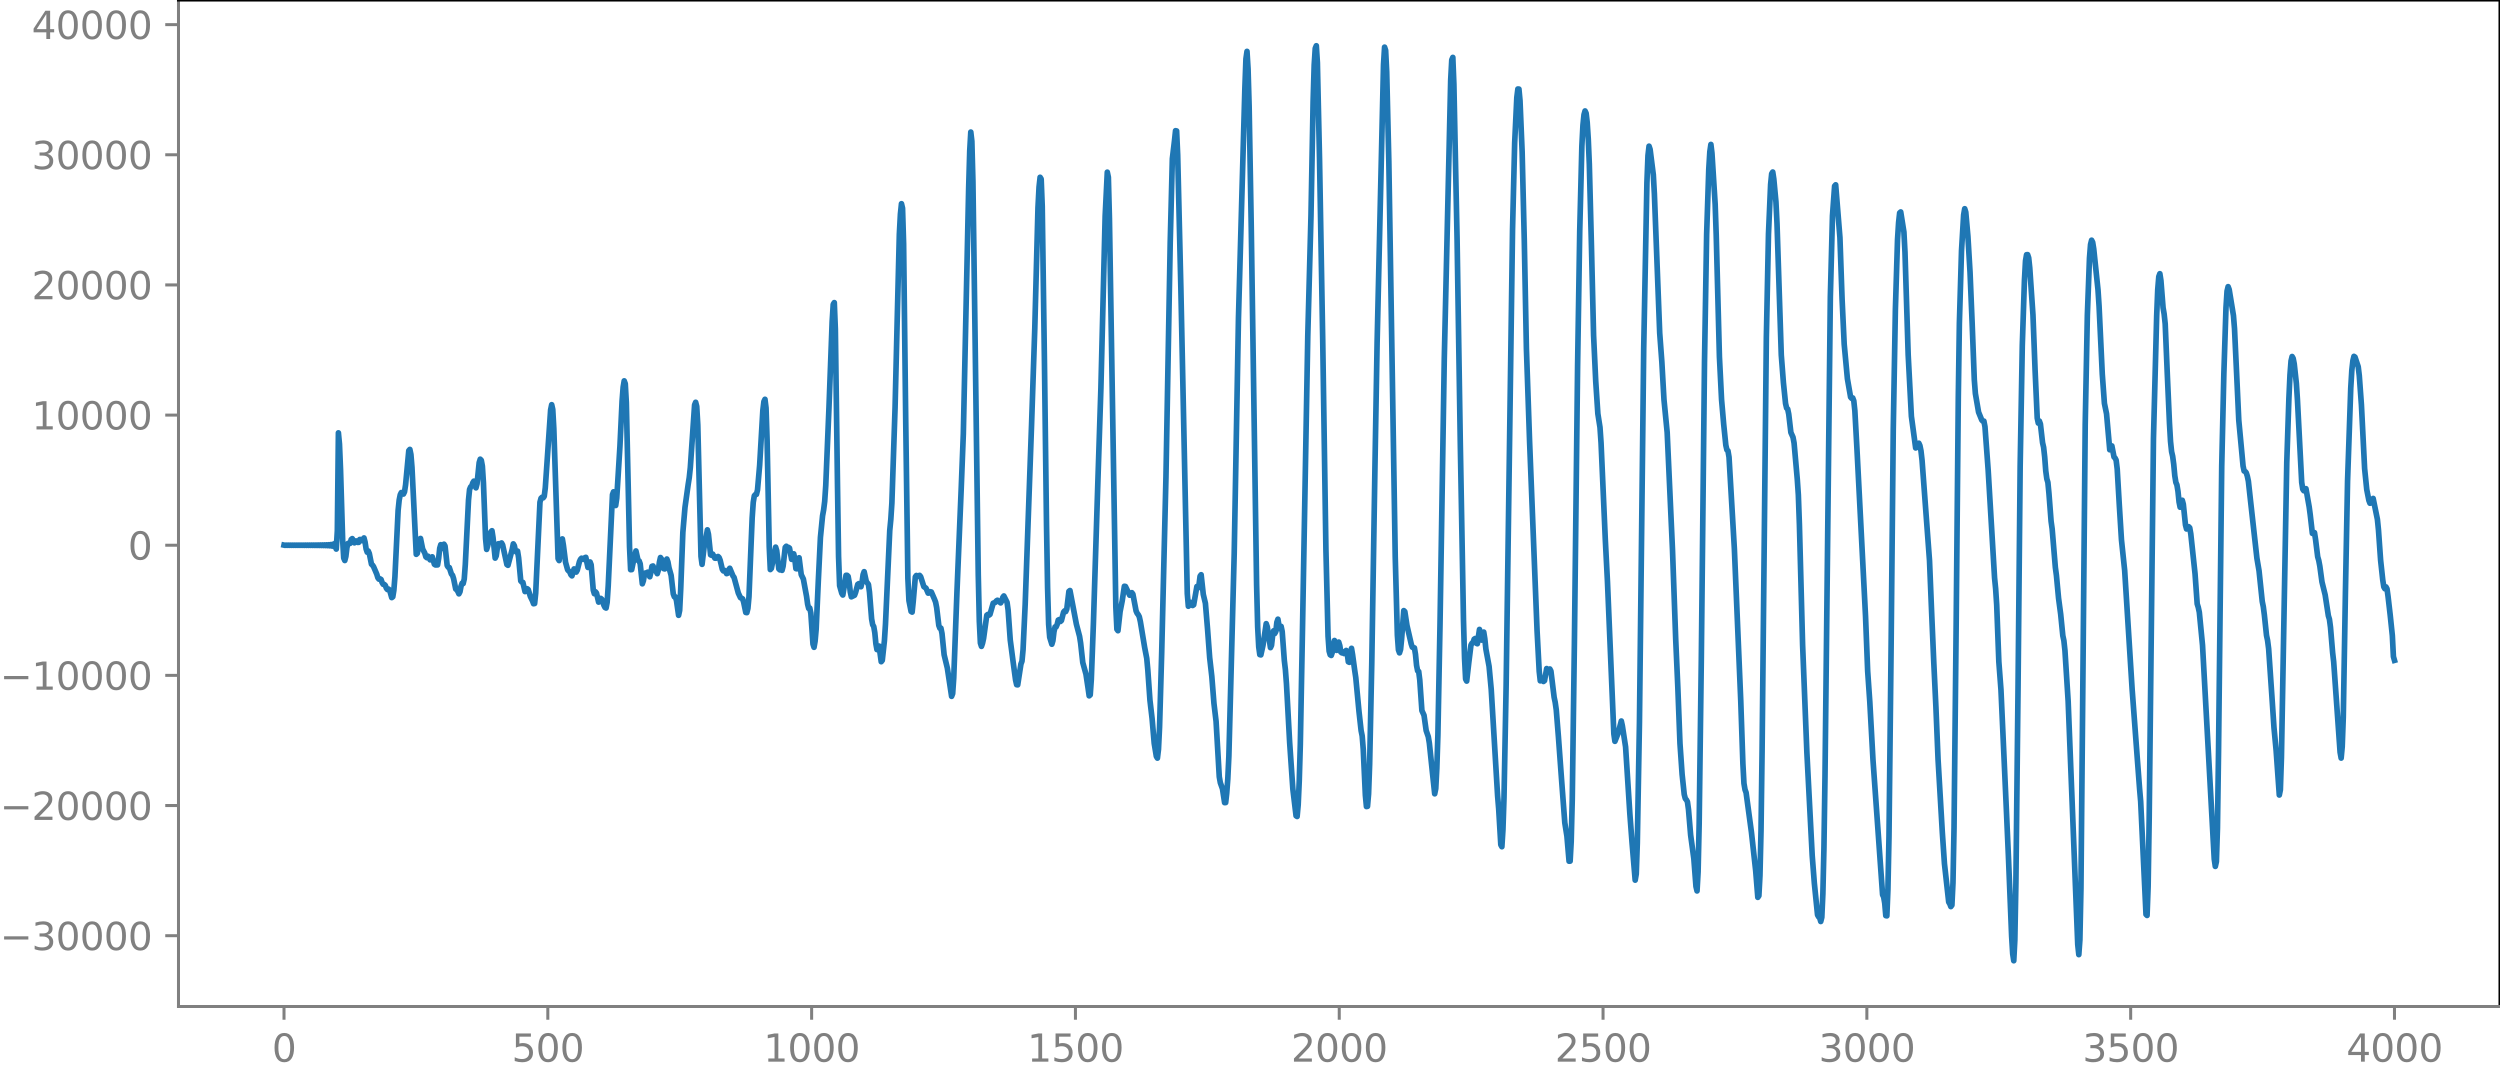 <?xml version="1.0" encoding="utf-8" standalone="no"?>
<!DOCTYPE svg PUBLIC "-//W3C//DTD SVG 1.1//EN"
  "http://www.w3.org/Graphics/SVG/1.1/DTD/svg11.dtd">
<svg xmlns:xlink="http://www.w3.org/1999/xlink" width="660.992pt" height="282.79pt" viewBox="0 0 660.992 282.79" xmlns="http://www.w3.org/2000/svg" version="1.1">
 <defs>
  <style type="text/css">*{stroke-linejoin: round; stroke-linecap: butt}</style>
 </defs>
 <g id="figure_1">
  <g id="patch_1">
   <path d="M -0 282.79 
L 660.992 282.79 
L 660.992 0 
L -0 0 
L -0 282.79 
z
" style="fill: none"/>
  </g>
  <g id="axes_1">
   <g id="patch_2">
    <path d="M 47.192 266.112 
L 660.992 266.112 
L 660.992 0 
L 47.192 0 
L 47.192 266.112 
z
" style="fill: none"/>
   </g>
   <g id="matplotlib.axis_1">
    <g id="xtick_1">
     <g id="line2d_1">
      <defs>
       <path id="mee71acd7c9" d="M 0 0 
L 0 3.5 
" style="stroke: #808080; stroke-width: 0.8"/>
      </defs>
      <g>
       <use xlink:href="#mee71acd7c9" x="75.092" y="266.112" style="fill: #808080; stroke: #808080; stroke-width: 0.8"/>
      </g>
     </g>
     <g id="text_1">
      <!-- 0 -->
      <g style="fill: #808080" transform="translate(71.911 280.71) scale(0.1 -0.1)">
       <defs>
        <path id="DejaVuSans-30" d="M 2034 4250 
Q 1547 4250 1301 3770 
Q 1056 3291 1056 2328 
Q 1056 1369 1301 889 
Q 1547 409 2034 409 
Q 2525 409 2770 889 
Q 3016 1369 3016 2328 
Q 3016 3291 2770 3770 
Q 2525 4250 2034 4250 
z
M 2034 4750 
Q 2819 4750 3233 4129 
Q 3647 3509 3647 2328 
Q 3647 1150 3233 529 
Q 2819 -91 2034 -91 
Q 1250 -91 836 529 
Q 422 1150 422 2328 
Q 422 3509 836 4129 
Q 1250 4750 2034 4750 
z
" transform="scale(0.016)"/>
       </defs>
       <use xlink:href="#DejaVuSans-30"/>
      </g>
     </g>
    </g>
    <g id="xtick_2">
     <g id="line2d_2">
      <g>
       <use xlink:href="#mee71acd7c9" x="144.842" y="266.112" style="fill: #808080; stroke: #808080; stroke-width: 0.8"/>
      </g>
     </g>
     <g id="text_2">
      <!-- 500 -->
      <g style="fill: #808080" transform="translate(135.298 280.71) scale(0.1 -0.1)">
       <defs>
        <path id="DejaVuSans-35" d="M 691 4666 
L 3169 4666 
L 3169 4134 
L 1269 4134 
L 1269 2991 
Q 1406 3038 1543 3061 
Q 1681 3084 1819 3084 
Q 2600 3084 3056 2656 
Q 3513 2228 3513 1497 
Q 3513 744 3044 326 
Q 2575 -91 1722 -91 
Q 1428 -91 1123 -41 
Q 819 9 494 109 
L 494 744 
Q 775 591 1075 516 
Q 1375 441 1709 441 
Q 2250 441 2565 725 
Q 2881 1009 2881 1497 
Q 2881 1984 2565 2268 
Q 2250 2553 1709 2553 
Q 1456 2553 1204 2497 
Q 953 2441 691 2322 
L 691 4666 
z
" transform="scale(0.016)"/>
       </defs>
       <use xlink:href="#DejaVuSans-35"/>
       <use xlink:href="#DejaVuSans-30" x="63.623"/>
       <use xlink:href="#DejaVuSans-30" x="127.246"/>
      </g>
     </g>
    </g>
    <g id="xtick_3">
     <g id="line2d_3">
      <g>
       <use xlink:href="#mee71acd7c9" x="214.592" y="266.112" style="fill: #808080; stroke: #808080; stroke-width: 0.8"/>
      </g>
     </g>
     <g id="text_3">
      <!-- 1000 -->
      <g style="fill: #808080" transform="translate(201.867 280.71) scale(0.1 -0.1)">
       <defs>
        <path id="DejaVuSans-31" d="M 794 531 
L 1825 531 
L 1825 4091 
L 703 3866 
L 703 4441 
L 1819 4666 
L 2450 4666 
L 2450 531 
L 3481 531 
L 3481 0 
L 794 0 
L 794 531 
z
" transform="scale(0.016)"/>
       </defs>
       <use xlink:href="#DejaVuSans-31"/>
       <use xlink:href="#DejaVuSans-30" x="63.623"/>
       <use xlink:href="#DejaVuSans-30" x="127.246"/>
       <use xlink:href="#DejaVuSans-30" x="190.869"/>
      </g>
     </g>
    </g>
    <g id="xtick_4">
     <g id="line2d_4">
      <g>
       <use xlink:href="#mee71acd7c9" x="284.342" y="266.112" style="fill: #808080; stroke: #808080; stroke-width: 0.8"/>
      </g>
     </g>
     <g id="text_4">
      <!-- 1500 -->
      <g style="fill: #808080" transform="translate(271.617 280.71) scale(0.1 -0.1)">
       <use xlink:href="#DejaVuSans-31"/>
       <use xlink:href="#DejaVuSans-35" x="63.623"/>
       <use xlink:href="#DejaVuSans-30" x="127.246"/>
       <use xlink:href="#DejaVuSans-30" x="190.869"/>
      </g>
     </g>
    </g>
    <g id="xtick_5">
     <g id="line2d_5">
      <g>
       <use xlink:href="#mee71acd7c9" x="354.092" y="266.112" style="fill: #808080; stroke: #808080; stroke-width: 0.8"/>
      </g>
     </g>
     <g id="text_5">
      <!-- 2000 -->
      <g style="fill: #808080" transform="translate(341.367 280.71) scale(0.1 -0.1)">
       <defs>
        <path id="DejaVuSans-32" d="M 1228 531 
L 3431 531 
L 3431 0 
L 469 0 
L 469 531 
Q 828 903 1448 1529 
Q 2069 2156 2228 2338 
Q 2531 2678 2651 2914 
Q 2772 3150 2772 3378 
Q 2772 3750 2511 3984 
Q 2250 4219 1831 4219 
Q 1534 4219 1204 4116 
Q 875 4013 500 3803 
L 500 4441 
Q 881 4594 1212 4672 
Q 1544 4750 1819 4750 
Q 2544 4750 2975 4387 
Q 3406 4025 3406 3419 
Q 3406 3131 3298 2873 
Q 3191 2616 2906 2266 
Q 2828 2175 2409 1742 
Q 1991 1309 1228 531 
z
" transform="scale(0.016)"/>
       </defs>
       <use xlink:href="#DejaVuSans-32"/>
       <use xlink:href="#DejaVuSans-30" x="63.623"/>
       <use xlink:href="#DejaVuSans-30" x="127.246"/>
       <use xlink:href="#DejaVuSans-30" x="190.869"/>
      </g>
     </g>
    </g>
    <g id="xtick_6">
     <g id="line2d_6">
      <g>
       <use xlink:href="#mee71acd7c9" x="423.842" y="266.112" style="fill: #808080; stroke: #808080; stroke-width: 0.8"/>
      </g>
     </g>
     <g id="text_6">
      <!-- 2500 -->
      <g style="fill: #808080" transform="translate(411.117 280.71) scale(0.1 -0.1)">
       <use xlink:href="#DejaVuSans-32"/>
       <use xlink:href="#DejaVuSans-35" x="63.623"/>
       <use xlink:href="#DejaVuSans-30" x="127.246"/>
       <use xlink:href="#DejaVuSans-30" x="190.869"/>
      </g>
     </g>
    </g>
    <g id="xtick_7">
     <g id="line2d_7">
      <g>
       <use xlink:href="#mee71acd7c9" x="493.592" y="266.112" style="fill: #808080; stroke: #808080; stroke-width: 0.8"/>
      </g>
     </g>
     <g id="text_7">
      <!-- 3000 -->
      <g style="fill: #808080" transform="translate(480.867 280.71) scale(0.1 -0.1)">
       <defs>
        <path id="DejaVuSans-33" d="M 2597 2516 
Q 3050 2419 3304 2112 
Q 3559 1806 3559 1356 
Q 3559 666 3084 287 
Q 2609 -91 1734 -91 
Q 1441 -91 1130 -33 
Q 819 25 488 141 
L 488 750 
Q 750 597 1062 519 
Q 1375 441 1716 441 
Q 2309 441 2620 675 
Q 2931 909 2931 1356 
Q 2931 1769 2642 2001 
Q 2353 2234 1838 2234 
L 1294 2234 
L 1294 2753 
L 1863 2753 
Q 2328 2753 2575 2939 
Q 2822 3125 2822 3475 
Q 2822 3834 2567 4026 
Q 2313 4219 1838 4219 
Q 1578 4219 1281 4162 
Q 984 4106 628 3988 
L 628 4550 
Q 988 4650 1302 4700 
Q 1616 4750 1894 4750 
Q 2613 4750 3031 4423 
Q 3450 4097 3450 3541 
Q 3450 3153 3228 2886 
Q 3006 2619 2597 2516 
z
" transform="scale(0.016)"/>
       </defs>
       <use xlink:href="#DejaVuSans-33"/>
       <use xlink:href="#DejaVuSans-30" x="63.623"/>
       <use xlink:href="#DejaVuSans-30" x="127.246"/>
       <use xlink:href="#DejaVuSans-30" x="190.869"/>
      </g>
     </g>
    </g>
    <g id="xtick_8">
     <g id="line2d_8">
      <g>
       <use xlink:href="#mee71acd7c9" x="563.342" y="266.112" style="fill: #808080; stroke: #808080; stroke-width: 0.8"/>
      </g>
     </g>
     <g id="text_8">
      <!-- 3500 -->
      <g style="fill: #808080" transform="translate(550.617 280.71) scale(0.1 -0.1)">
       <use xlink:href="#DejaVuSans-33"/>
       <use xlink:href="#DejaVuSans-35" x="63.623"/>
       <use xlink:href="#DejaVuSans-30" x="127.246"/>
       <use xlink:href="#DejaVuSans-30" x="190.869"/>
      </g>
     </g>
    </g>
    <g id="xtick_9">
     <g id="line2d_9">
      <g>
       <use xlink:href="#mee71acd7c9" x="633.092" y="266.112" style="fill: #808080; stroke: #808080; stroke-width: 0.8"/>
      </g>
     </g>
     <g id="text_9">
      <!-- 4000 -->
      <g style="fill: #808080" transform="translate(620.367 280.71) scale(0.1 -0.1)">
       <defs>
        <path id="DejaVuSans-34" d="M 2419 4116 
L 825 1625 
L 2419 1625 
L 2419 4116 
z
M 2253 4666 
L 3047 4666 
L 3047 1625 
L 3713 1625 
L 3713 1100 
L 3047 1100 
L 3047 0 
L 2419 0 
L 2419 1100 
L 313 1100 
L 313 1709 
L 2253 4666 
z
" transform="scale(0.016)"/>
       </defs>
       <use xlink:href="#DejaVuSans-34"/>
       <use xlink:href="#DejaVuSans-30" x="63.623"/>
       <use xlink:href="#DejaVuSans-30" x="127.246"/>
       <use xlink:href="#DejaVuSans-30" x="190.869"/>
      </g>
     </g>
    </g>
   </g>
   <g id="matplotlib.axis_2">
    <g id="ytick_1">
     <g id="line2d_10">
      <defs>
       <path id="m4facd24483" d="M 0 0 
L -3.5 0 
" style="stroke: #808080; stroke-width: 0.8"/>
      </defs>
      <g>
       <use xlink:href="#m4facd24483" x="47.192" y="247.395" style="fill: #808080; stroke: #808080; stroke-width: 0.8"/>
      </g>
     </g>
     <g id="text_10">
      <!-- −30000 -->
      <g style="fill: #808080" transform="translate(0 251.194) scale(0.1 -0.1)">
       <defs>
        <path id="DejaVuSans-2212" d="M 678 2272 
L 4684 2272 
L 4684 1741 
L 678 1741 
L 678 2272 
z
" transform="scale(0.016)"/>
       </defs>
       <use xlink:href="#DejaVuSans-2212"/>
       <use xlink:href="#DejaVuSans-33" x="83.789"/>
       <use xlink:href="#DejaVuSans-30" x="147.412"/>
       <use xlink:href="#DejaVuSans-30" x="211.035"/>
       <use xlink:href="#DejaVuSans-30" x="274.658"/>
       <use xlink:href="#DejaVuSans-30" x="338.281"/>
      </g>
     </g>
    </g>
    <g id="ytick_2">
     <g id="line2d_11">
      <g>
       <use xlink:href="#m4facd24483" x="47.192" y="212.982" style="fill: #808080; stroke: #808080; stroke-width: 0.8"/>
      </g>
     </g>
     <g id="text_11">
      <!-- −20000 -->
      <g style="fill: #808080" transform="translate(0 216.781) scale(0.1 -0.1)">
       <use xlink:href="#DejaVuSans-2212"/>
       <use xlink:href="#DejaVuSans-32" x="83.789"/>
       <use xlink:href="#DejaVuSans-30" x="147.412"/>
       <use xlink:href="#DejaVuSans-30" x="211.035"/>
       <use xlink:href="#DejaVuSans-30" x="274.658"/>
       <use xlink:href="#DejaVuSans-30" x="338.281"/>
      </g>
     </g>
    </g>
    <g id="ytick_3">
     <g id="line2d_12">
      <g>
       <use xlink:href="#m4facd24483" x="47.192" y="178.57" style="fill: #808080; stroke: #808080; stroke-width: 0.8"/>
      </g>
     </g>
     <g id="text_12">
      <!-- −10000 -->
      <g style="fill: #808080" transform="translate(0 182.369) scale(0.1 -0.1)">
       <use xlink:href="#DejaVuSans-2212"/>
       <use xlink:href="#DejaVuSans-31" x="83.789"/>
       <use xlink:href="#DejaVuSans-30" x="147.412"/>
       <use xlink:href="#DejaVuSans-30" x="211.035"/>
       <use xlink:href="#DejaVuSans-30" x="274.658"/>
       <use xlink:href="#DejaVuSans-30" x="338.281"/>
      </g>
     </g>
    </g>
    <g id="ytick_4">
     <g id="line2d_13">
      <g>
       <use xlink:href="#m4facd24483" x="47.192" y="144.158" style="fill: #808080; stroke: #808080; stroke-width: 0.8"/>
      </g>
     </g>
     <g id="text_13">
      <!-- 0 -->
      <g style="fill: #808080" transform="translate(33.83 147.957) scale(0.1 -0.1)">
       <use xlink:href="#DejaVuSans-30"/>
      </g>
     </g>
    </g>
    <g id="ytick_5">
     <g id="line2d_14">
      <g>
       <use xlink:href="#m4facd24483" x="47.192" y="109.746" style="fill: #808080; stroke: #808080; stroke-width: 0.8"/>
      </g>
     </g>
     <g id="text_14">
      <!-- 10000 -->
      <g style="fill: #808080" transform="translate(8.38 113.545) scale(0.1 -0.1)">
       <use xlink:href="#DejaVuSans-31"/>
       <use xlink:href="#DejaVuSans-30" x="63.623"/>
       <use xlink:href="#DejaVuSans-30" x="127.246"/>
       <use xlink:href="#DejaVuSans-30" x="190.869"/>
       <use xlink:href="#DejaVuSans-30" x="254.492"/>
      </g>
     </g>
    </g>
    <g id="ytick_6">
     <g id="line2d_15">
      <g>
       <use xlink:href="#m4facd24483" x="47.192" y="75.333" style="fill: #808080; stroke: #808080; stroke-width: 0.8"/>
      </g>
     </g>
     <g id="text_15">
      <!-- 20000 -->
      <g style="fill: #808080" transform="translate(8.38 79.132) scale(0.1 -0.1)">
       <use xlink:href="#DejaVuSans-32"/>
       <use xlink:href="#DejaVuSans-30" x="63.623"/>
       <use xlink:href="#DejaVuSans-30" x="127.246"/>
       <use xlink:href="#DejaVuSans-30" x="190.869"/>
       <use xlink:href="#DejaVuSans-30" x="254.492"/>
      </g>
     </g>
    </g>
    <g id="ytick_7">
     <g id="line2d_16">
      <g>
       <use xlink:href="#m4facd24483" x="47.192" y="40.921" style="fill: #808080; stroke: #808080; stroke-width: 0.8"/>
      </g>
     </g>
     <g id="text_16">
      <!-- 30000 -->
      <g style="fill: #808080" transform="translate(8.38 44.72) scale(0.1 -0.1)">
       <use xlink:href="#DejaVuSans-33"/>
       <use xlink:href="#DejaVuSans-30" x="63.623"/>
       <use xlink:href="#DejaVuSans-30" x="127.246"/>
       <use xlink:href="#DejaVuSans-30" x="190.869"/>
       <use xlink:href="#DejaVuSans-30" x="254.492"/>
      </g>
     </g>
    </g>
    <g id="ytick_8">
     <g id="line2d_17">
      <g>
       <use xlink:href="#m4facd24483" x="47.192" y="6.509" style="fill: #808080; stroke: #808080; stroke-width: 0.8"/>
      </g>
     </g>
     <g id="text_17">
      <!-- 40000 -->
      <g style="fill: #808080" transform="translate(8.38 10.308) scale(0.1 -0.1)">
       <use xlink:href="#DejaVuSans-34"/>
       <use xlink:href="#DejaVuSans-30" x="63.623"/>
       <use xlink:href="#DejaVuSans-30" x="127.246"/>
       <use xlink:href="#DejaVuSans-30" x="190.869"/>
       <use xlink:href="#DejaVuSans-30" x="254.492"/>
      </g>
     </g>
    </g>
   </g>
   <g id="line2d_18">
    <path d="M 75.092 144.128 
L 75.374 144.188 
L 75.656 144.128 
L 75.938 144.188 
L 76.22 144.127 
L 76.502 144.189 
L 76.784 144.127 
L 77.066 144.189 
L 77.348 144.126 
L 77.63 144.19 
L 77.912 144.125 
L 78.194 144.191 
L 78.476 144.124 
L 78.758 144.192 
L 79.04 144.123 
L 79.322 144.193 
L 79.604 144.122 
L 79.886 144.195 
L 80.167 144.12 
L 80.449 144.196 
L 80.731 144.118 
L 81.013 144.198 
L 81.295 144.116 
L 81.577 144.201 
L 81.859 144.114 
L 82.141 144.203 
L 82.423 144.11 
L 82.705 144.207 
L 82.987 144.107 
L 83.269 144.211 
L 83.551 144.102 
L 83.833 144.216 
L 84.115 144.097 
L 84.397 144.222 
L 84.679 144.09 
L 84.961 144.23 
L 85.243 144.081 
L 85.525 144.241 
L 85.807 144.068 
L 86.089 144.255 
L 86.371 144.051 
L 86.653 144.276 
L 86.935 144.025 
L 87.216 144.31 
L 87.498 143.98 
L 87.78 144.372 
L 88.062 143.889 
L 88.344 144.518 
L 88.626 143.618 
L 88.908 145.174 
L 89.19 140.333 
L 89.472 114.444 
L 89.754 117.403 
L 90.036 124.201 
L 90.6 142.891 
L 90.882 147.56 
L 91.164 148.197 
L 91.446 147.113 
L 91.728 144.735 
L 92.01 143.68 
L 92.292 143.594 
L 92.574 143.664 
L 92.856 142.636 
L 93.138 142.41 
L 93.702 143.528 
L 93.984 143.021 
L 94.266 143.034 
L 94.547 143.409 
L 94.829 143.405 
L 95.111 142.636 
L 95.393 142.639 
L 95.675 142.951 
L 95.957 142.733 
L 96.239 142.23 
L 96.521 143.319 
L 96.803 145.16 
L 97.085 146 
L 97.367 145.684 
L 97.649 146.353 
L 98.213 149.174 
L 98.495 149.417 
L 98.777 149.846 
L 99.623 151.818 
L 99.905 152.757 
L 100.187 153.129 
L 100.469 153.038 
L 100.751 153.212 
L 101.033 154.038 
L 101.315 154.496 
L 101.596 154.524 
L 101.878 154.768 
L 102.16 155.548 
L 102.442 155.877 
L 102.724 155.748 
L 103.006 155.992 
L 103.57 158.007 
L 103.852 157.793 
L 104.134 156.071 
L 104.416 152.512 
L 105.262 134.944 
L 105.544 132.195 
L 105.826 130.8 
L 106.108 130.227 
L 106.39 130.329 
L 106.672 130.623 
L 106.954 130.034 
L 107.236 128.177 
L 108.082 119.149 
L 108.364 118.82 
L 108.645 120.166 
L 108.927 123.606 
L 110.055 146.564 
L 110.337 146.305 
L 110.901 142.878 
L 111.183 142.365 
L 111.747 145.166 
L 112.311 146.239 
L 112.593 147.226 
L 112.875 147.463 
L 113.157 147.054 
L 113.439 147.431 
L 113.721 148.024 
L 114.285 147.219 
L 114.849 149.195 
L 115.131 149.373 
L 115.695 149.359 
L 115.976 147.662 
L 116.258 144.966 
L 116.54 144.008 
L 116.822 144.971 
L 117.104 145.015 
L 117.386 143.881 
L 117.668 144.352 
L 118.232 149.539 
L 118.514 149.974 
L 118.796 150.06 
L 119.36 151.794 
L 119.642 152.083 
L 119.924 152.966 
L 120.488 155.735 
L 120.77 155.95 
L 121.052 156.374 
L 121.334 157.01 
L 121.616 156.468 
L 121.898 154.968 
L 122.18 154.194 
L 122.462 154.287 
L 122.744 153.089 
L 123.025 149.254 
L 123.871 132.222 
L 124.153 129.403 
L 124.435 128.727 
L 124.717 128.516 
L 124.999 127.667 
L 125.281 127.214 
L 125.845 128.987 
L 126.127 127.909 
L 126.691 122.317 
L 126.973 121.406 
L 127.255 121.713 
L 127.537 123.243 
L 127.819 127.665 
L 128.383 142.418 
L 128.665 145.262 
L 128.947 144.323 
L 129.511 141.641 
L 129.793 140.628 
L 130.075 140.321 
L 130.356 142.131 
L 130.92 147.561 
L 131.202 146.972 
L 131.484 144.955 
L 131.766 143.766 
L 132.33 143.741 
L 132.612 143.555 
L 132.894 144.076 
L 134.022 149.265 
L 134.304 149.465 
L 135.432 145.228 
L 135.714 143.797 
L 135.996 144.286 
L 136.278 145.729 
L 136.56 145.981 
L 136.842 145.71 
L 137.124 147.493 
L 137.687 153.594 
L 137.969 153.903 
L 138.251 153.987 
L 138.815 156.413 
L 139.097 156.274 
L 139.379 155.653 
L 139.661 155.885 
L 140.225 157.708 
L 140.789 158.873 
L 141.071 159.629 
L 141.353 159.569 
L 141.635 156.811 
L 142.763 132.787 
L 143.045 131.738 
L 143.327 131.473 
L 143.609 131.629 
L 143.891 131.256 
L 144.173 128.981 
L 145.582 108.374 
L 145.864 106.999 
L 146.146 108.249 
L 146.428 113.306 
L 147.556 147.731 
L 147.838 148.213 
L 148.402 143.288 
L 148.684 142.486 
L 148.966 144.196 
L 149.53 148.674 
L 150.094 150.695 
L 150.658 151.244 
L 150.94 151.965 
L 151.222 152.26 
L 151.785 150.419 
L 152.067 150.68 
L 152.349 151.259 
L 152.631 150.755 
L 153.195 148.516 
L 153.477 147.893 
L 153.759 147.588 
L 154.323 147.899 
L 154.605 147.472 
L 154.887 147.356 
L 155.451 150.031 
L 155.733 149.779 
L 156.015 148.583 
L 156.297 149.324 
L 156.861 156.045 
L 157.143 156.976 
L 157.425 156.456 
L 157.707 156.784 
L 158.271 159.196 
L 158.553 158.841 
L 158.834 158.21 
L 159.116 158.448 
L 159.68 160.058 
L 159.962 160.605 
L 160.244 160.766 
L 160.526 159.257 
L 160.808 154.938 
L 161.936 130.78 
L 162.218 130.033 
L 162.782 133.654 
L 163.064 131.721 
L 163.91 117.98 
L 164.474 106.048 
L 164.756 102.368 
L 165.038 100.698 
L 165.32 101.464 
L 165.602 106.5 
L 166.165 131.778 
L 166.447 144.574 
L 166.729 150.624 
L 167.011 150.608 
L 167.575 147.916 
L 168.139 145.669 
L 168.703 148.19 
L 168.985 148.302 
L 169.267 149.075 
L 169.831 154.357 
L 170.113 153.539 
L 170.395 151.845 
L 170.677 151.486 
L 170.959 151.479 
L 171.241 151.277 
L 171.805 152.498 
L 172.087 151.365 
L 172.369 149.74 
L 172.651 149.642 
L 172.933 150.318 
L 173.214 150.599 
L 173.778 151.677 
L 174.06 150.776 
L 174.342 148.658 
L 174.624 147.406 
L 174.906 147.812 
L 175.47 150.351 
L 175.752 150.426 
L 176.316 147.803 
L 176.598 148.57 
L 176.88 150.104 
L 177.444 152.124 
L 178.008 157.023 
L 178.29 157.784 
L 178.572 157.804 
L 178.854 158.777 
L 179.418 162.691 
L 179.7 161.388 
L 179.982 155.676 
L 180.545 140.733 
L 181.109 134.146 
L 181.955 128.066 
L 182.237 126.269 
L 182.519 123.614 
L 183.647 107.067 
L 183.929 106.361 
L 184.211 107.453 
L 184.493 112.351 
L 185.339 147.096 
L 185.621 149.211 
L 186.185 144.44 
L 186.467 143.36 
L 187.031 140.089 
L 187.313 141.266 
L 187.876 146.695 
L 188.158 146.819 
L 188.44 146.502 
L 189.004 147.576 
L 189.286 147.594 
L 189.568 147.258 
L 189.85 147.137 
L 190.132 147.406 
L 190.414 148.138 
L 190.978 150.537 
L 191.26 150.948 
L 191.542 150.806 
L 191.824 151.06 
L 192.106 151.666 
L 192.388 151.563 
L 192.67 150.635 
L 192.952 150.246 
L 193.798 152.277 
L 194.08 152.647 
L 195.207 156.807 
L 195.771 158.015 
L 196.335 158.321 
L 196.617 159.203 
L 197.181 161.933 
L 197.463 161.982 
L 197.745 160.867 
L 198.027 157.769 
L 198.591 143.744 
L 198.873 136.914 
L 199.155 132.831 
L 199.437 131.085 
L 199.719 130.761 
L 200.001 130.711 
L 200.283 129.542 
L 200.847 123.026 
L 201.692 108.512 
L 201.974 106.172 
L 202.256 105.574 
L 202.538 107.873 
L 202.82 116.461 
L 203.384 144.561 
L 203.666 150.594 
L 203.948 150.283 
L 204.794 146.055 
L 205.076 144.659 
L 205.358 145.593 
L 205.922 150.413 
L 206.204 150.68 
L 206.486 150.639 
L 206.768 150.798 
L 207.05 149.707 
L 207.614 144.726 
L 207.896 144.428 
L 208.178 144.879 
L 208.46 144.713 
L 208.742 144.927 
L 209.305 147.891 
L 209.587 147.312 
L 209.869 146.43 
L 210.151 147.846 
L 210.433 150.34 
L 210.715 150.396 
L 210.997 148.162 
L 211.279 147.469 
L 211.843 151.93 
L 212.407 153.095 
L 213.253 157.697 
L 213.535 159.755 
L 213.817 160.87 
L 214.099 160.759 
L 214.381 162.118 
L 214.945 170.281 
L 215.227 171.147 
L 215.509 169.51 
L 215.791 166.353 
L 216.354 153.698 
L 216.918 142.087 
L 217.482 136.371 
L 217.764 134.823 
L 218.046 132.572 
L 218.328 128.332 
L 219.174 107.845 
L 220.02 84.994 
L 220.302 80.466 
L 220.584 80.008 
L 220.866 87.055 
L 221.43 128.21 
L 221.712 147.097 
L 221.994 154.856 
L 222.558 156.863 
L 222.84 157.319 
L 223.685 152.112 
L 223.967 152.116 
L 224.249 152.399 
L 224.531 154.052 
L 224.813 156.535 
L 225.095 157.799 
L 225.941 157.38 
L 226.223 156.617 
L 226.787 154.504 
L 227.069 154.316 
L 227.633 155.135 
L 227.915 153.981 
L 228.197 151.926 
L 228.479 151.149 
L 229.043 153.743 
L 229.607 154.509 
L 229.889 156.575 
L 230.452 163.636 
L 230.734 165.182 
L 231.016 165.655 
L 231.298 167.299 
L 231.58 170.203 
L 231.862 171.749 
L 232.144 171.041 
L 232.426 170.815 
L 232.99 174.952 
L 233.272 174.592 
L 233.836 169.409 
L 234.118 165.011 
L 235.246 140.26 
L 235.528 137.348 
L 235.81 132.99 
L 236.656 107.72 
L 237.22 84.522 
L 237.783 61.924 
L 238.065 56.615 
L 238.347 53.859 
L 238.629 55.052 
L 238.911 64.478 
L 239.475 111.646 
L 240.039 152.902 
L 240.321 158.787 
L 240.885 161.66 
L 241.167 161.838 
L 241.449 159.08 
L 242.013 152.519 
L 242.295 152.152 
L 242.577 152.366 
L 243.141 152.126 
L 243.423 152.479 
L 244.269 155.118 
L 244.832 155.509 
L 245.396 156.822 
L 245.678 156.79 
L 245.96 156.443 
L 246.242 156.52 
L 247.088 158.473 
L 247.37 159.212 
L 247.652 160.658 
L 248.216 165.351 
L 248.498 166.101 
L 248.78 166.079 
L 249.062 167.5 
L 249.626 173.124 
L 250.472 176.627 
L 251.6 184.113 
L 251.881 183.39 
L 252.163 179.278 
L 253.009 156.668 
L 254.137 129.306 
L 254.701 114.737 
L 255.265 88.653 
L 256.111 49.718 
L 256.393 39.883 
L 256.675 34.918 
L 256.957 37.341 
L 257.239 47.993 
L 257.803 88.79 
L 258.649 151.925 
L 258.93 164.285 
L 259.212 170.015 
L 259.494 170.899 
L 259.776 170.078 
L 260.058 168.78 
L 260.904 162.664 
L 261.186 162.448 
L 261.468 162.651 
L 261.75 162.439 
L 262.596 159.484 
L 263.16 159.256 
L 263.442 158.872 
L 263.724 158.704 
L 264.57 159.408 
L 264.852 158.91 
L 265.134 157.948 
L 265.416 157.571 
L 266.261 159.252 
L 266.543 161.309 
L 267.107 169.213 
L 267.953 175.655 
L 268.517 179.81 
L 268.799 181.038 
L 269.081 181.071 
L 269.927 175.579 
L 270.209 174.817 
L 270.491 171.798 
L 271.055 159.784 
L 272.747 112.097 
L 273.592 86.875 
L 274.438 54.89 
L 274.72 49.447 
L 275.002 46.872 
L 275.284 47.321 
L 275.566 54.58 
L 276.13 94.422 
L 276.694 138.809 
L 276.976 155.314 
L 277.258 165.064 
L 277.54 168.493 
L 278.104 170.334 
L 278.386 169.39 
L 278.668 167.025 
L 278.95 165.757 
L 279.232 165.748 
L 279.514 165.095 
L 279.796 163.944 
L 280.078 163.812 
L 280.359 164.327 
L 280.641 164.067 
L 281.205 161.844 
L 281.487 161.504 
L 281.769 161.697 
L 282.051 161.059 
L 282.615 156.354 
L 282.897 156.133 
L 284.589 165.017 
L 285.435 168.246 
L 285.717 170.042 
L 286.281 175.178 
L 287.127 178.247 
L 287.69 181.991 
L 287.972 183.978 
L 288.254 183.717 
L 288.536 179.69 
L 289.1 164.649 
L 290.228 128.767 
L 291.074 102.6 
L 292.202 57.077 
L 292.766 45.52 
L 293.048 46.863 
L 293.33 57.716 
L 295.021 160.478 
L 295.303 166.373 
L 295.585 166.761 
L 296.149 161.704 
L 296.713 158.833 
L 297.277 155.007 
L 297.559 155.049 
L 298.687 157.377 
L 298.969 157.216 
L 299.251 156.7 
L 299.533 157.074 
L 300.379 161.532 
L 300.661 162.168 
L 300.943 162.514 
L 301.225 163.07 
L 301.507 164.331 
L 302.634 171.139 
L 303.198 174.079 
L 303.48 177.164 
L 304.044 185.16 
L 304.608 189.986 
L 305.172 196.556 
L 305.736 199.987 
L 306.018 200.448 
L 306.3 198.108 
L 306.582 192.271 
L 307.146 172.634 
L 308.274 126.166 
L 309.401 64.152 
L 309.965 41.975 
L 310.529 37.217 
L 310.811 34.557 
L 311.093 34.621 
L 311.375 40.961 
L 312.221 76.404 
L 313.913 156.923 
L 314.195 160.294 
L 314.477 160.028 
L 314.759 159.256 
L 315.041 159.485 
L 315.323 160.093 
L 315.605 159.903 
L 316.45 155.074 
L 316.732 155.453 
L 317.014 154.581 
L 317.296 152.331 
L 317.578 151.954 
L 318.142 157.144 
L 318.706 159.516 
L 319.27 166.303 
L 319.834 173.887 
L 320.398 178.855 
L 320.962 185.949 
L 321.526 190.723 
L 322.372 205.375 
L 322.654 206.969 
L 323.218 208.553 
L 323.781 212.218 
L 324.063 212.199 
L 324.345 209.674 
L 324.627 205.921 
L 324.909 199.949 
L 326.319 146.413 
L 327.447 84.035 
L 329.139 23.339 
L 329.421 15.563 
L 329.703 13.583 
L 329.985 18.263 
L 330.267 28.098 
L 330.83 60.103 
L 332.24 154.569 
L 332.522 165.746 
L 332.804 171.041 
L 333.086 173.084 
L 333.368 173.156 
L 333.932 170.615 
L 334.778 164.894 
L 335.06 165.709 
L 335.906 171.234 
L 336.188 170.625 
L 336.47 168.08 
L 336.752 166.774 
L 337.034 167.506 
L 337.316 166.995 
L 337.597 164.522 
L 337.879 163.711 
L 338.161 165.426 
L 338.443 166.247 
L 338.725 165.612 
L 339.007 166.974 
L 339.571 174.631 
L 339.853 177.053 
L 340.135 180.789 
L 340.981 196.342 
L 341.827 208.63 
L 342.673 215.692 
L 342.955 215.877 
L 343.237 212.792 
L 343.519 206.485 
L 343.801 196.814 
L 344.365 166.859 
L 345.774 88.735 
L 346.62 57.014 
L 347.184 26.807 
L 347.466 17.194 
L 347.748 12.787 
L 348.03 12.096 
L 348.312 16.566 
L 348.876 41.886 
L 349.722 89.897 
L 350.568 145.327 
L 351.132 168.204 
L 351.414 172.157 
L 351.696 173.125 
L 351.977 173.301 
L 352.259 172.462 
L 352.541 170.413 
L 352.823 169.344 
L 353.387 171.954 
L 353.951 169.763 
L 354.233 170.69 
L 354.515 172.4 
L 354.797 172.622 
L 355.079 172.335 
L 355.361 172.799 
L 355.643 172.753 
L 355.925 171.978 
L 356.207 172.785 
L 356.489 174.98 
L 356.771 175.117 
L 357.053 172.682 
L 357.335 171.415 
L 357.617 173.099 
L 358.181 177.246 
L 358.463 179.161 
L 359.308 188.075 
L 359.872 193.17 
L 360.154 194.566 
L 360.436 198.073 
L 361 210.261 
L 361.282 213.252 
L 361.564 213.194 
L 361.846 209.921 
L 362.128 202.067 
L 362.692 175.313 
L 363.538 123.067 
L 364.102 90.7 
L 365.794 17.146 
L 366.076 12.464 
L 366.357 13.313 
L 366.639 19.012 
L 367.203 42.729 
L 368.049 94.687 
L 368.895 147.207 
L 369.459 167.949 
L 369.741 171.83 
L 370.023 172.615 
L 370.305 171.714 
L 370.587 168.855 
L 371.151 161.444 
L 371.433 161.712 
L 371.997 165.374 
L 373.125 170.274 
L 373.406 171.106 
L 373.688 171.269 
L 373.97 171.299 
L 374.252 173.014 
L 374.534 175.924 
L 374.816 177.363 
L 375.098 177.535 
L 375.38 179.775 
L 375.944 187.881 
L 376.508 189.12 
L 377.072 193.157 
L 377.636 194.797 
L 377.918 196.506 
L 378.764 204.593 
L 379.328 209.881 
L 379.61 208.492 
L 379.892 203.172 
L 380.174 194.333 
L 380.737 165.007 
L 381.865 94.741 
L 383.557 21.156 
L 383.839 15.85 
L 384.121 15.176 
L 384.403 22.31 
L 385.249 63.26 
L 386.095 117.047 
L 386.941 163.937 
L 387.223 174.072 
L 387.505 179.553 
L 387.786 180.079 
L 388.35 175.15 
L 388.914 170.573 
L 389.196 170.04 
L 389.478 169.865 
L 389.76 168.999 
L 390.042 168.817 
L 390.324 170.067 
L 390.606 170.205 
L 391.17 166.418 
L 391.734 169.246 
L 392.298 167.119 
L 392.58 168.891 
L 392.862 171.599 
L 393.708 176.182 
L 394.272 182.249 
L 395.963 210.42 
L 396.245 213.836 
L 396.809 223.361 
L 397.091 223.873 
L 397.373 219.381 
L 397.655 210.91 
L 398.219 181.247 
L 399.911 60.642 
L 400.475 37.718 
L 401.039 25.798 
L 401.321 23.529 
L 401.603 23.554 
L 401.885 26.593 
L 402.448 40.14 
L 403.012 63.382 
L 403.576 92.125 
L 404.422 116.834 
L 406.396 166.77 
L 406.96 177.494 
L 407.242 180.01 
L 407.806 179.364 
L 408.088 180.18 
L 408.37 179.948 
L 408.934 176.766 
L 409.215 177.28 
L 409.497 177.523 
L 409.779 176.878 
L 410.061 177.433 
L 410.907 184.348 
L 411.189 185.695 
L 411.471 187.688 
L 412.035 194.724 
L 412.881 206.261 
L 413.727 217.531 
L 414.291 221.101 
L 414.855 227.7 
L 415.137 227.68 
L 415.419 222.547 
L 415.701 211.38 
L 416.264 170.16 
L 417.11 96.79 
L 417.674 61.16 
L 418.238 38.662 
L 418.52 33.151 
L 418.802 30.327 
L 419.084 29.334 
L 419.366 29.944 
L 419.648 32.344 
L 419.93 36.753 
L 420.212 43.429 
L 420.776 65.155 
L 421.34 88.709 
L 421.904 100.788 
L 422.468 109.383 
L 423.032 112.991 
L 423.314 117.093 
L 424.441 142.727 
L 425.005 153.738 
L 426.697 194.029 
L 426.979 196.004 
L 427.825 193.852 
L 428.671 190.633 
L 428.953 191.943 
L 429.799 197.464 
L 430.926 215.155 
L 431.49 222.595 
L 432.336 232.708 
L 432.618 231.092 
L 432.9 222.898 
L 433.464 191.118 
L 434.592 92.076 
L 435.438 48.326 
L 435.72 41.105 
L 436.002 38.647 
L 436.284 39.496 
L 437.13 46.194 
L 437.412 51.263 
L 438.821 88.071 
L 439.385 95.66 
L 439.949 105.656 
L 440.795 114.321 
L 442.205 145.422 
L 443.051 169.029 
L 443.615 181.824 
L 444.179 196.574 
L 444.743 204.718 
L 445.306 210.048 
L 445.588 211.144 
L 445.87 211.468 
L 446.152 211.986 
L 446.434 214.045 
L 446.998 220.781 
L 447.844 227.011 
L 448.408 234.379 
L 448.69 235.561 
L 448.972 230.524 
L 449.254 217.844 
L 449.818 174.601 
L 450.664 95.679 
L 451.228 61.976 
L 451.792 44.768 
L 452.073 40.13 
L 452.355 38.189 
L 452.637 40.5 
L 453.483 53.984 
L 453.765 62.243 
L 454.611 94.342 
L 455.175 105.661 
L 455.739 112.184 
L 456.303 117.711 
L 456.585 118.949 
L 456.867 119.188 
L 457.149 120.858 
L 458.559 145.043 
L 460.25 185.307 
L 460.814 201.903 
L 461.096 207.127 
L 461.378 208.789 
L 461.66 209.555 
L 463.07 220.01 
L 464.198 230.23 
L 464.762 237.258 
L 465.044 236.835 
L 465.326 231.529 
L 465.608 219.601 
L 465.89 198.608 
L 467.017 89.24 
L 467.581 61.888 
L 468.145 48.775 
L 468.427 45.917 
L 468.709 45.482 
L 468.991 47.356 
L 469.555 53.401 
L 469.837 59.171 
L 470.965 93.859 
L 471.529 101.172 
L 472.093 106.681 
L 472.375 107.896 
L 472.657 108.147 
L 472.939 109.51 
L 473.502 114.343 
L 474.066 115.612 
L 474.348 117.133 
L 475.194 126.706 
L 475.476 130.832 
L 475.758 138.716 
L 476.604 170.542 
L 477.732 198.951 
L 479.142 226.208 
L 479.706 233.516 
L 480.552 241.896 
L 480.833 242.406 
L 481.115 242.675 
L 481.397 243.642 
L 481.679 242.545 
L 481.961 236.315 
L 482.243 224.201 
L 482.525 205.177 
L 483.935 78.529 
L 484.499 57.053 
L 485.063 49.205 
L 485.345 48.864 
L 486.473 62.827 
L 487.037 78.991 
L 487.601 91.031 
L 488.446 100.132 
L 489.292 105 
L 489.574 105.322 
L 489.856 105.207 
L 490.138 105.978 
L 490.42 108.634 
L 490.984 118.927 
L 493.24 162.931 
L 493.804 177.426 
L 494.368 185.567 
L 495.213 200.959 
L 497.751 236.581 
L 498.033 237.156 
L 498.315 238.791 
L 498.597 242.096 
L 498.879 242.151 
L 499.161 235.173 
L 499.443 221.187 
L 500.007 170.603 
L 500.571 113.583 
L 501.135 81.772 
L 501.699 63.355 
L 501.981 58.859 
L 502.262 56.293 
L 502.544 56.037 
L 503.39 61.349 
L 503.672 66.699 
L 504.518 93.82 
L 505.364 110.065 
L 506.492 118.437 
L 506.774 118.289 
L 507.056 117.39 
L 507.338 117.182 
L 507.62 117.809 
L 507.902 119.212 
L 508.184 121.691 
L 510.157 148.211 
L 510.721 161.998 
L 511.285 175.113 
L 511.849 186.962 
L 512.413 200.722 
L 513.541 220.055 
L 514.105 228.35 
L 515.233 238.516 
L 515.515 238.968 
L 515.797 239.705 
L 516.079 239.316 
L 516.361 233.427 
L 516.642 218.804 
L 517.206 165.028 
L 517.77 104.964 
L 518.052 85.473 
L 518.616 66.298 
L 519.18 56.818 
L 519.462 55.186 
L 519.744 56.098 
L 520.308 62.462 
L 520.872 71.979 
L 521.436 85.601 
L 522 100.4 
L 522.282 104.04 
L 523.128 108.974 
L 523.973 111.059 
L 524.255 111.352 
L 524.537 111.336 
L 524.819 112.819 
L 525.665 124.305 
L 527.357 152.805 
L 527.639 155.647 
L 527.921 159.957 
L 528.485 174.923 
L 529.049 182.383 
L 530.459 213.688 
L 531.022 226.49 
L 531.868 247.542 
L 532.15 252.178 
L 532.432 254.016 
L 532.714 248.557 
L 532.996 233.451 
L 533.56 182.251 
L 534.124 123.287 
L 534.688 91.313 
L 535.252 74.185 
L 535.534 68.998 
L 535.816 67.345 
L 536.098 67.323 
L 536.38 68.17 
L 536.662 70.848 
L 537.508 83.253 
L 538.071 97.891 
L 538.635 110.534 
L 538.917 111.869 
L 539.199 111.327 
L 539.481 112.112 
L 540.045 117.04 
L 540.327 118.285 
L 540.609 120.835 
L 540.891 124.513 
L 541.173 126.602 
L 541.455 127.542 
L 541.737 130.468 
L 542.301 137.818 
L 542.583 139.838 
L 543.429 150.026 
L 543.711 152.135 
L 544.275 158.158 
L 544.839 162.412 
L 545.402 168.063 
L 545.684 169.381 
L 545.966 172.013 
L 546.812 185.384 
L 549.35 249.763 
L 549.632 252.4 
L 549.914 248.502 
L 550.196 234.852 
L 550.76 174.13 
L 551.324 112.2 
L 551.888 83.386 
L 552.451 68.222 
L 552.733 64.642 
L 553.015 63.506 
L 553.297 64.067 
L 553.579 65.828 
L 554.707 76.652 
L 554.989 80.952 
L 555.835 98.895 
L 556.399 106.658 
L 556.963 109.403 
L 557.809 118.921 
L 558.091 118.045 
L 558.373 117.894 
L 558.937 120.823 
L 559.219 121.104 
L 559.5 121.664 
L 559.782 123.987 
L 560.346 133.661 
L 560.91 142.746 
L 561.756 150.844 
L 563.73 182.249 
L 565.14 201.169 
L 565.704 208.601 
L 565.986 211.886 
L 567.395 241.767 
L 567.677 242.043 
L 567.959 234.339 
L 568.241 216.219 
L 569.369 115.907 
L 570.215 83.553 
L 570.497 76.55 
L 570.779 73.132 
L 571.061 72.365 
L 571.343 74.193 
L 571.907 81.337 
L 572.189 82.997 
L 572.471 85.632 
L 573.035 99.097 
L 573.599 111.835 
L 573.88 116.726 
L 574.162 119.416 
L 574.444 120.642 
L 574.726 122.764 
L 575.008 125.78 
L 575.29 127.543 
L 575.572 128.201 
L 575.854 129.925 
L 576.136 132.718 
L 576.418 134.112 
L 576.982 132.267 
L 577.264 133.309 
L 577.828 138.777 
L 578.11 139.86 
L 578.392 139.685 
L 578.674 139.251 
L 578.956 139.544 
L 579.238 141.152 
L 580.366 151.746 
L 580.929 159.663 
L 581.211 160.562 
L 581.493 161.885 
L 582.339 170.598 
L 585.441 227.157 
L 585.723 229.074 
L 586.005 227.815 
L 586.287 218.999 
L 586.569 198.993 
L 587.415 123.291 
L 587.978 98.888 
L 588.542 81.383 
L 588.824 76.966 
L 589.106 75.791 
L 589.388 76.544 
L 590.516 83.428 
L 590.798 86.902 
L 591.362 98.917 
L 591.926 111.103 
L 592.772 120.132 
L 593.054 123.188 
L 593.336 124.536 
L 593.618 124.652 
L 593.9 124.986 
L 594.182 125.878 
L 594.464 127.224 
L 595.028 132.364 
L 596.719 147.583 
L 597.283 150.911 
L 598.129 159.014 
L 598.411 160.42 
L 598.693 162.616 
L 599.257 168.004 
L 599.539 169.318 
L 599.821 171.53 
L 600.667 183.867 
L 601.231 192.351 
L 601.795 198.344 
L 602.64 210.202 
L 602.922 208.835 
L 603.204 200.281 
L 604.614 122.3 
L 605.178 105.284 
L 605.46 99.149 
L 605.742 95.438 
L 606.024 94.263 
L 606.306 94.759 
L 606.588 96.205 
L 607.152 101.379 
L 607.434 105.687 
L 608.562 127.538 
L 608.844 129.353 
L 609.126 129.756 
L 609.407 129.203 
L 609.689 129.205 
L 610.535 133.981 
L 610.817 136.096 
L 611.381 141.028 
L 611.945 140.825 
L 612.227 142.651 
L 612.791 147.218 
L 613.073 148.19 
L 613.355 149.692 
L 613.919 153.844 
L 614.765 157.292 
L 615.611 162.81 
L 615.893 163.721 
L 616.175 165.853 
L 616.738 172.539 
L 617.02 175.013 
L 618.712 198.882 
L 618.994 200.437 
L 619.276 197.405 
L 619.558 189.58 
L 620.122 156.664 
L 620.686 127.21 
L 621.532 102.601 
L 621.814 97.903 
L 622.096 95.366 
L 622.378 94.219 
L 622.66 94.418 
L 623.506 96.967 
L 623.787 99.314 
L 624.351 107.031 
L 625.197 123.898 
L 625.761 129.437 
L 626.325 132.309 
L 626.607 133.052 
L 626.889 132.991 
L 627.171 132.089 
L 627.453 131.785 
L 628.581 137.33 
L 628.863 140.151 
L 629.427 148.122 
L 629.991 153.349 
L 630.273 155.181 
L 630.555 155.665 
L 630.837 155.172 
L 631.118 155.679 
L 631.4 157.742 
L 631.964 162.647 
L 632.528 168.057 
L 632.81 173.606 
L 633.092 174.597 
L 633.092 174.597 
" clip-path="url(#pd4b8da7136)" style="fill: none; stroke: #1f77b4; stroke-width: 1.5; stroke-linecap: square"/>
   </g>
   <g id="patch_3">
    <path d="M 47.192 266.112 
L 47.192 0 
" style="fill: none; stroke: #808080; stroke-width: 0.8; stroke-linejoin: miter; stroke-linecap: square"/>
   </g>
   <g id="patch_4">
    <path d="M 660.992 266.112 
L 660.992 0 
" style="fill: none; stroke: #000000; stroke-width: 0.8; stroke-linejoin: miter; stroke-linecap: square"/>
   </g>
   <g id="patch_5">
    <path d="M 47.192 266.112 
L 660.992 266.112 
" style="fill: none; stroke: #808080; stroke-width: 0.8; stroke-linejoin: miter; stroke-linecap: square"/>
   </g>
   <g id="patch_6">
    <path d="M 47.192 0 
L 660.992 0 
" style="fill: none; stroke: #000000; stroke-width: 0.8; stroke-linejoin: miter; stroke-linecap: square"/>
   </g>
  </g>
 </g>
 <defs>
  <clipPath id="pd4b8da7136">
   <rect x="47.192" y="0" width="613.8" height="266.112"/>
  </clipPath>
 </defs>
</svg>
